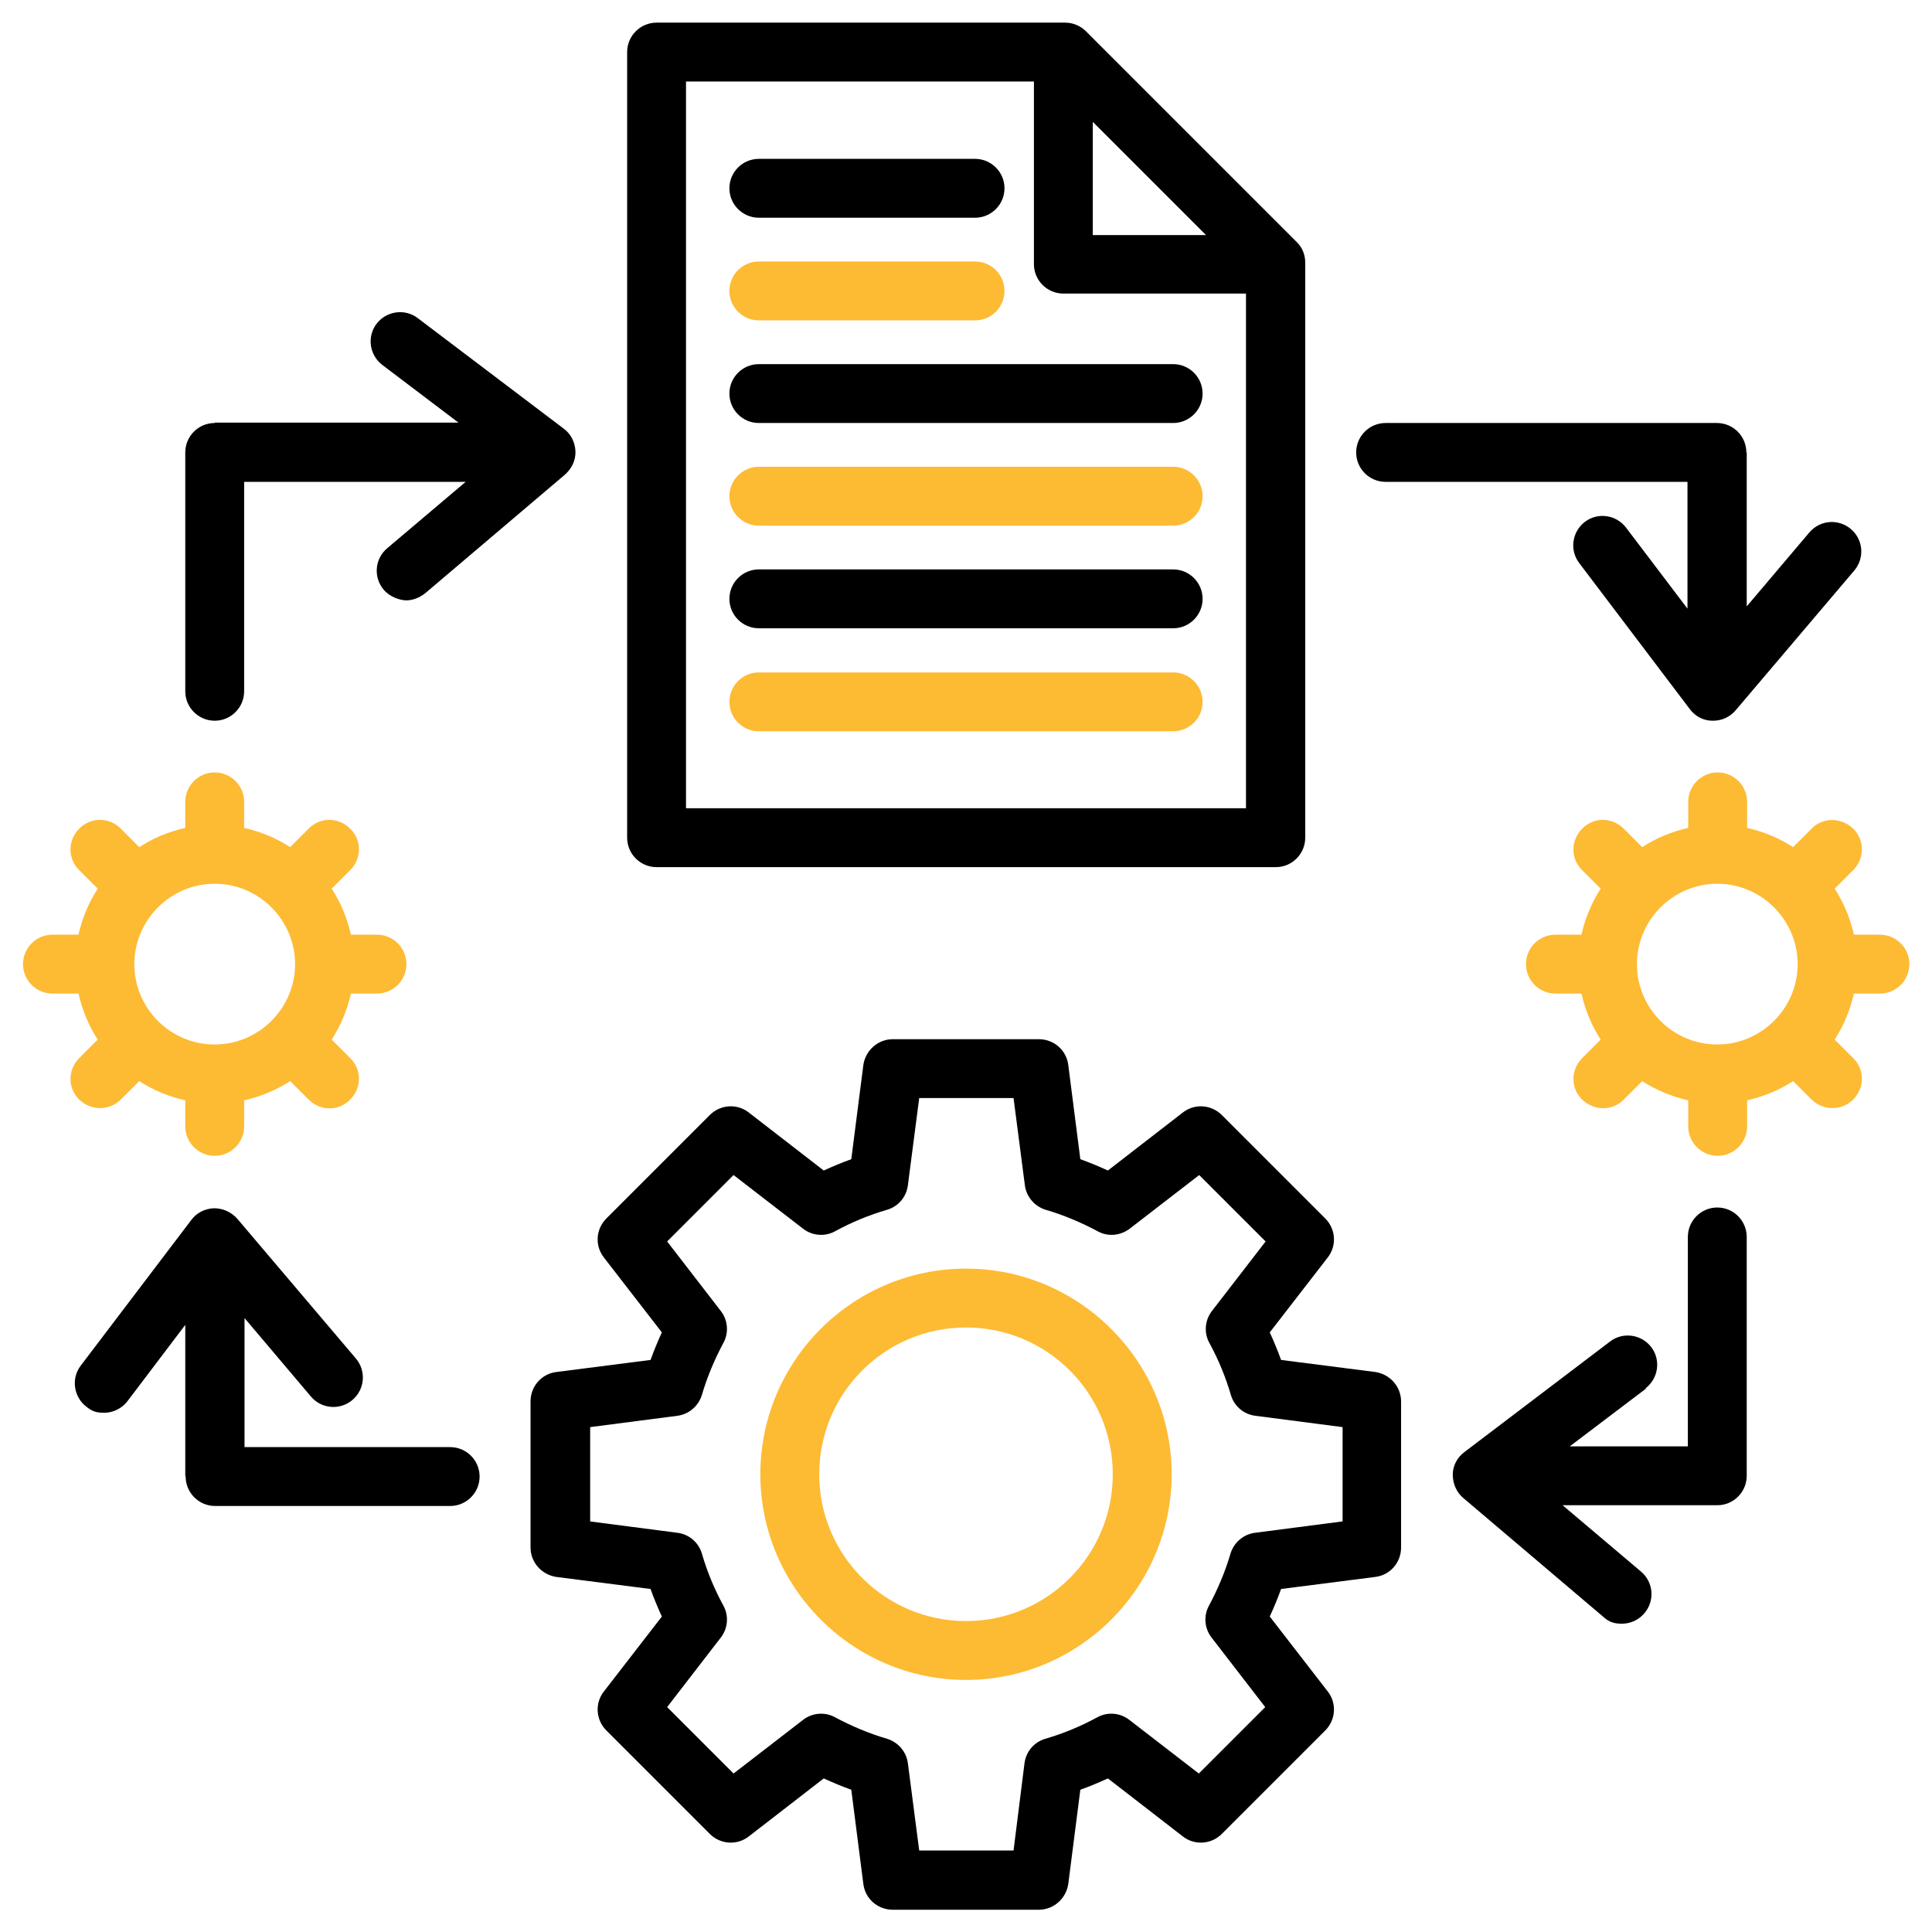 <?xml version="1.0" encoding="UTF-8"?>
<svg id="Layer_1" data-name="Layer 1" xmlns="http://www.w3.org/2000/svg" version="1.1" viewBox="0 0 512 512">
  <defs>
    <style>
      .cls-1 {
        fill: #000;
      }

      .cls-1, .cls-2 {
        stroke-width: 0px;
      }

      .cls-2 {
        fill: #fdba33;
      }
    </style>
  </defs>
  <path class="cls-1" d="M343.6,64.1l-55.8-55.8c-1.5-1.5-3.5-2.3-5.5-2.3h-108.3c-4.3,0-7.8,3.5-7.8,7.8v208.2c0,4.3,3.5,7.8,7.8,7.8h164.1c4.3,0,7.8-3.5,7.8-7.8V69.6c0-2.1-.8-4.1-2.3-5.5ZM289.6,32.3l30,30h-30v-30ZM330.3,214.2h-148.5V21.6h92.2v48.4c0,4.3,3.5,7.8,7.8,7.8h48.4v136.4Z"/>
  <path class="cls-1" d="M193.3,49.9c0-4.3,3.5-7.8,7.8-7.8h57.3c4.3,0,7.8,3.5,7.8,7.8s-3.5,7.8-7.8,7.8h-57.3c-4.3,0-7.8-3.5-7.8-7.8h0Z"/>
  <path class="cls-2" d="M193.3,77.1c0-4.3,3.5-7.8,7.8-7.8h57.3c4.3,0,7.8,3.5,7.8,7.8s-3.5,7.8-7.8,7.8h-57.3c-4.3,0-7.8-3.5-7.8-7.8h0Z"/>
  <path class="cls-1" d="M318.7,104.3c0,4.3-3.5,7.8-7.8,7.8h-109.8c-4.3,0-7.8-3.5-7.8-7.8s3.5-7.8,7.8-7.8h109.8c4.3,0,7.8,3.5,7.8,7.8Z"/>
  <path class="cls-2" d="M318.7,131.5c0,4.3-3.5,7.8-7.8,7.8h-109.8c-4.3,0-7.8-3.5-7.8-7.8s3.5-7.8,7.8-7.8h109.8c4.3,0,7.8,3.5,7.8,7.8Z"/>
  <path class="cls-1" d="M318.7,158.7c0,4.3-3.5,7.8-7.8,7.8h-109.8c-4.3,0-7.8-3.5-7.8-7.8s3.5-7.8,7.8-7.8h109.8c4.3,0,7.8,3.5,7.8,7.8Z"/>
  <path class="cls-2" d="M318.7,186c0,4.3-3.5,7.8-7.8,7.8h-109.8c-4.3,0-7.8-3.5-7.8-7.8s3.5-7.8,7.8-7.8h109.8c4.3,0,7.8,3.5,7.8,7.8Z"/>
  <path class="cls-1" d="M364.5,363.6l-25-3.2c-.9-2.5-1.9-4.9-3-7.3l15.4-19.9c2.4-3.1,2.1-7.5-.7-10.3l-27.4-27.4c-2.8-2.8-7.2-3.1-10.3-.7l-19.9,15.4c-2.4-1.1-4.8-2.1-7.3-3l-3.2-25c-.5-3.9-3.8-6.8-7.8-6.8h-38.7c-3.9,0-7.2,2.9-7.8,6.8l-3.2,25c-2.5.9-4.9,1.9-7.3,3l-19.9-15.4c-3.1-2.4-7.5-2.1-10.3.7l-27.4,27.4c-2.8,2.8-3.1,7.2-.7,10.3l15.4,19.9c-1.1,2.4-2.1,4.8-3,7.3l-25,3.2c-3.9.5-6.8,3.8-6.8,7.8v38.7c0,3.9,2.9,7.2,6.8,7.8l25,3.2c.9,2.5,1.9,4.9,3,7.3l-15.4,19.9c-2.4,3.1-2.1,7.5.7,10.3l27.4,27.4c2.8,2.8,7.2,3.1,10.3.7l19.9-15.4c2.4,1.1,4.8,2.1,7.3,3l3.2,25c.5,3.9,3.8,6.8,7.8,6.8h38.7c3.9,0,7.2-2.9,7.8-6.8l3.2-25c2.5-.9,4.9-1.9,7.3-3l19.9,15.4c3.1,2.4,7.5,2.1,10.3-.7l27.4-27.4c2.8-2.8,3.1-7.2.7-10.3l-15.4-19.9c1.1-2.4,2.1-4.8,3-7.3l25-3.2c3.9-.5,6.8-3.8,6.8-7.8v-38.7c0-3.9-2.9-7.2-6.8-7.8ZM355.7,403.2l-23.1,3c-3.1.4-5.6,2.6-6.5,5.5-1.4,4.8-3.4,9.5-5.7,13.8-1.5,2.7-1.2,6.1.7,8.5l14.2,18.4-17.6,17.6-18.4-14.2c-2.4-1.9-5.8-2.2-8.5-.7-4.4,2.4-9,4.3-13.8,5.7-3,.9-5.1,3.4-5.5,6.5l-2.9,23.1h-25l-3-23.1c-.4-3.1-2.6-5.6-5.5-6.5-4.8-1.4-9.5-3.4-13.8-5.7-2.7-1.5-6.1-1.2-8.5.7l-18.4,14.2-17.6-17.6,14.2-18.4c1.9-2.4,2.2-5.8.7-8.5-2.4-4.4-4.3-9-5.7-13.8-.9-3-3.4-5.1-6.5-5.5l-23.1-3v-25l23.1-3c3.1-.4,5.6-2.6,6.5-5.5,1.4-4.8,3.4-9.5,5.7-13.8,1.5-2.7,1.2-6.1-.7-8.5h0s-14.2-18.4-14.2-18.4l17.6-17.6,18.4,14.2c2.4,1.9,5.8,2.2,8.5.7,4.4-2.4,9-4.3,13.8-5.7,3-.9,5.1-3.4,5.5-6.5l3-23.1h25l3,23.1c.4,3.1,2.6,5.6,5.5,6.5,4.8,1.4,9.5,3.4,13.8,5.7,2.7,1.5,6,1.2,8.5-.7l18.4-14.2,17.6,17.6-14.2,18.4c-1.9,2.4-2.2,5.8-.7,8.5,2.4,4.4,4.3,9,5.7,13.8.9,3,3.4,5.1,6.5,5.5l23.1,3v25Z"/>
  <path class="cls-2" d="M256,336.2c-30.1,0-54.5,24.5-54.5,54.5s24.5,54.5,54.5,54.5,54.5-24.5,54.5-54.5-24.5-54.5-54.5-54.5ZM256,429.6c-21.4,0-38.9-17.4-38.9-38.9s17.4-38.9,38.9-38.9,38.9,17.4,38.9,38.9-17.4,38.9-38.9,38.9Z"/>
  <path class="cls-1" d="M56.9,112h64.6l-20.2-15.3c-3.4-2.6-4.1-7.5-1.5-10.9,2.6-3.4,7.5-4.1,10.9-1.5l38.7,29.3c1.9,1.4,3,3.6,3.1,6s-1,4.6-2.8,6.2l-37,31.4c-1.5,1.2-3.3,1.9-5,1.9s-4.4-.9-6-2.8c-2.8-3.3-2.4-8.2.9-11l20.8-17.6h-58.7v55.5c0,4.3-3.5,7.8-7.8,7.8s-7.8-3.5-7.8-7.8v-63.3c0-4.3,3.5-7.8,7.8-7.8Z"/>
  <path class="cls-1" d="M49.1,391.2v-40.1l-15.3,20.2c-1.5,2-3.9,3.1-6.2,3.1s-3.3-.5-4.7-1.6c-3.4-2.6-4.1-7.5-1.5-10.9l29.3-38.6c1.4-1.9,3.6-3,6-3.1,2.4,0,4.6,1,6.2,2.8l31.4,37c2.8,3.3,2.4,8.2-.9,11-3.3,2.8-8.2,2.4-11-.9l-17.6-20.8v34.2h54.5c4.3,0,7.8,3.5,7.8,7.8s-3.5,7.8-7.8,7.8h-62.3c-4.3,0-7.8-3.5-7.8-7.8Z"/>
  <path class="cls-1" d="M462.9,119.9v40.8l16.6-19.6c2.8-3.3,7.7-3.7,11-.9s3.7,7.7.9,11l-31.4,37c-1.5,1.8-3.7,2.8-6,2.8s-.1,0-.2,0c-2.4,0-4.6-1.2-6-3.1l-29.3-38.7c-2.6-3.4-1.9-8.3,1.5-10.9,3.4-2.6,8.3-1.9,10.9,1.5l16.3,21.5v-33.6h-80c-4.3,0-7.8-3.5-7.8-7.8s3.5-7.8,7.8-7.8h87.8c4.3,0,7.8,3.5,7.8,7.8h0Z"/>
  <path class="cls-2" d="M498.2,247.7h-6.9c-1-4.4-2.7-8.5-5.1-12.2l4.9-4.9c3.1-3.1,3.1-8,0-11s-8-3.1-11,0l-4.9,4.9c-3.7-2.4-7.8-4.1-12.2-5.1v-6.9c0-4.3-3.5-7.8-7.8-7.8s-7.8,3.5-7.8,7.8v6.9c-4.4,1-8.5,2.7-12.2,5.1l-4.9-4.9c-3.1-3.1-8-3.1-11,0-3.1,3.1-3.1,8,0,11l4.9,4.9c-2.4,3.7-4.1,7.8-5.1,12.2h-6.9c-4.3,0-7.8,3.5-7.8,7.8s3.5,7.8,7.8,7.8h6.9c1,4.4,2.7,8.5,5.1,12.2l-4.9,4.9c-3.1,3.1-3.1,8,0,11,3.1,3,8,3.1,11,0l4.9-4.9c3.7,2.4,7.8,4.1,12.2,5.1v6.9c0,4.3,3.5,7.8,7.8,7.8s7.8-3.5,7.8-7.8v-6.9c4.4-1,8.5-2.7,12.2-5.1l4.9,4.9c3.1,3,8,3,11,0,3.1-3.1,3.1-8,0-11l-4.9-4.9c2.4-3.7,4.1-7.8,5.1-12.2h6.9c4.3,0,7.8-3.5,7.8-7.8s-3.5-7.8-7.8-7.8ZM455.1,276.8c-11.8,0-21.3-9.6-21.3-21.3s9.6-21.3,21.3-21.3,21.3,9.6,21.3,21.3-9.6,21.3-21.3,21.3Z"/>
  <path class="cls-2" d="M99.9,247.7h-6.9c-1-4.4-2.7-8.5-5.1-12.2l4.9-4.9c3.1-3.1,3.1-8,0-11-3.1-3.1-8-3.1-11,0l-4.9,4.9c-3.7-2.4-7.8-4.1-12.2-5.1v-6.9c0-4.3-3.5-7.8-7.8-7.8s-7.8,3.5-7.8,7.8v6.9c-4.4,1-8.5,2.7-12.2,5.1l-4.9-4.9c-3-3.1-8-3.1-11,0-3.1,3.1-3.1,8,0,11l4.9,4.9c-2.4,3.7-4.1,7.8-5.1,12.2h-6.9c-4.3,0-7.8,3.5-7.8,7.8s3.5,7.8,7.8,7.8h6.9c1,4.4,2.7,8.5,5.1,12.2l-4.9,4.9c-3.1,3.1-3.1,8,0,11,3.1,3,8,3,11,0l4.9-4.9c3.7,2.4,7.8,4.1,12.2,5.1v6.9c0,4.3,3.5,7.8,7.8,7.8s7.8-3.5,7.8-7.8v-6.9c4.4-1,8.5-2.7,12.2-5.1l4.9,4.9c3.1,3.1,8,3.1,11,0,3.1-3.1,3.1-8,0-11l-4.9-4.9c2.4-3.7,4.1-7.8,5.1-12.2h6.9c4.3,0,7.8-3.5,7.8-7.8s-3.5-7.8-7.8-7.8ZM56.9,276.8c-11.8,0-21.3-9.6-21.3-21.3s9.6-21.3,21.3-21.3,21.3,9.6,21.3,21.3-9.6,21.3-21.3,21.3Z"/>
  <path class="cls-1" d="M436.2,368l-20.2,15.3h31.3v-55.5c0-4.3,3.5-7.8,7.8-7.8s7.8,3.5,7.8,7.8v63.3c0,4.3-3.5,7.8-7.8,7.8h-41l20.8,17.6c3.3,2.8,3.7,7.7.9,11-1.5,1.8-3.7,2.8-6,2.8s-3.6-.6-5-1.9l-37-31.4c-1.8-1.5-2.8-3.8-2.8-6.2s1.2-4.6,3.1-6l38.6-29.3c3.4-2.6,8.3-1.9,10.9,1.5,2.6,3.4,1.9,8.3-1.5,10.9h0Z"/>
</svg>